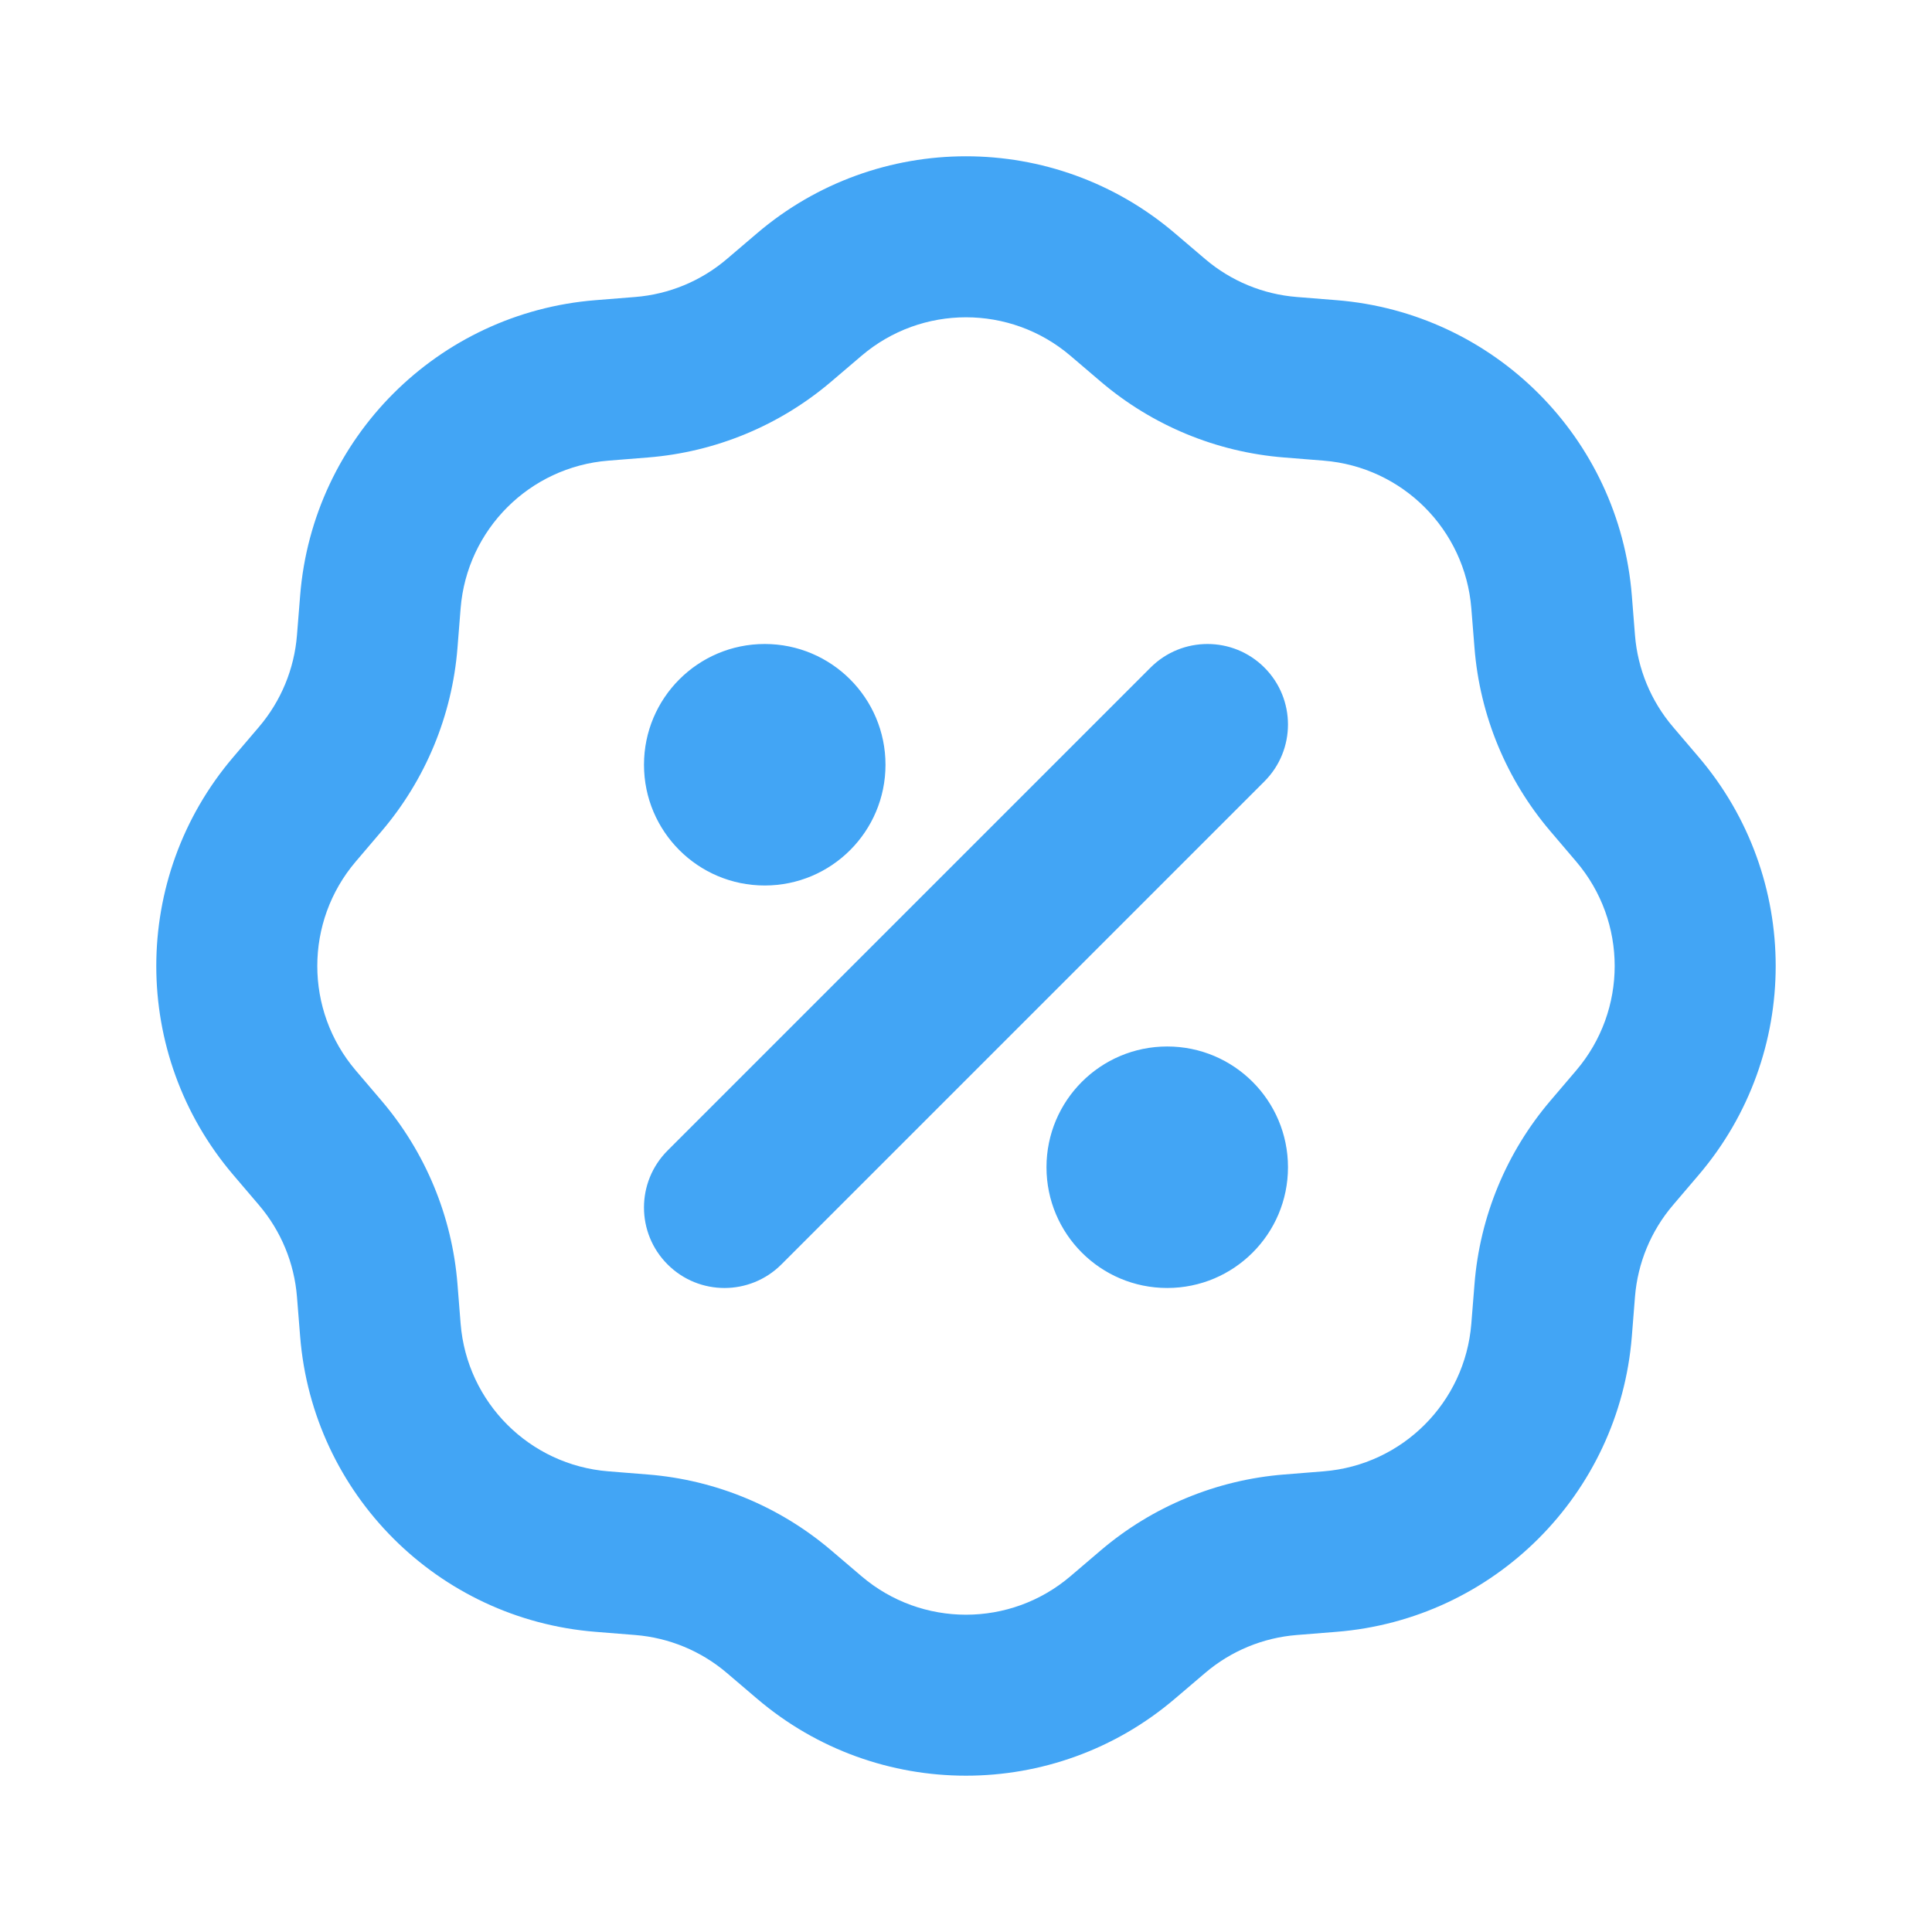 <svg width="79" height="79" viewBox="0 0 79 79" fill="none" xmlns="http://www.w3.org/2000/svg">
<g clip-path="url(#clip0_2_247)">
<path fill-rule="evenodd" clip-rule="evenodd" d="M48.039 9.536C43.118 5.342 35.88 5.342 30.959 9.536L29.72 10.592C28.666 11.491 27.355 12.034 25.974 12.144L24.351 12.274C17.905 12.788 12.787 17.906 12.273 24.351L12.143 25.974C12.033 27.355 11.49 28.666 10.592 29.721L9.536 30.96C5.342 35.881 5.342 43.119 9.536 48.04L10.592 49.279C11.49 50.334 12.033 51.645 12.143 53.026L12.273 54.649C12.787 61.094 17.905 66.212 24.351 66.726L25.974 66.856C27.355 66.966 28.666 67.509 29.72 68.407L30.959 69.463C35.88 73.657 43.118 73.657 48.039 69.463L49.279 68.407C50.333 67.509 51.644 66.966 53.025 66.856L54.648 66.726C61.093 66.212 66.211 61.094 66.726 54.649L66.855 53.026C66.965 51.645 67.508 50.334 68.407 49.279L69.463 48.04C73.657 43.119 73.657 35.881 69.463 30.96L68.407 29.721C67.508 28.666 66.965 27.355 66.855 25.974L66.726 24.351C66.211 17.906 61.093 12.788 54.648 12.274L53.025 12.144C51.644 12.034 50.333 11.491 49.279 10.592L48.039 9.536ZM35.229 14.547C37.69 12.45 41.309 12.45 43.77 14.547L45.008 15.603C47.117 17.4 49.739 18.486 52.501 18.706L54.124 18.836C57.347 19.093 59.906 21.652 60.163 24.875L60.293 26.498C60.513 29.26 61.599 31.882 63.396 33.99L64.452 35.23C66.549 37.69 66.549 41.309 64.452 43.77L63.396 45.009C61.599 47.118 60.513 49.74 60.293 52.502L60.163 54.125C59.906 57.347 57.347 59.906 54.124 60.163L52.501 60.293C49.739 60.514 47.117 61.6 45.008 63.397L43.77 64.453C41.309 66.55 37.69 66.55 35.229 64.453L33.99 63.397C31.881 61.6 29.259 60.514 26.497 60.293L24.874 60.163C21.652 59.906 19.093 57.347 18.835 54.125L18.706 52.502C18.486 49.74 17.399 47.118 15.602 45.009L14.546 43.77C12.45 41.309 12.45 37.69 14.546 35.23L15.602 33.99C17.399 31.882 18.486 29.26 18.706 26.498L18.835 24.875C19.093 21.652 21.652 19.093 24.874 18.836L26.497 18.706C29.259 18.486 31.881 17.4 33.99 15.603L35.229 14.547ZM51.702 31.952C52.987 30.667 52.987 28.583 51.702 27.297C50.416 26.012 48.332 26.012 47.047 27.297L27.297 47.047C26.011 48.333 26.011 50.417 27.297 51.702C28.582 52.988 30.666 52.988 31.952 51.702L51.702 31.952ZM36.208 31.271C36.208 33.998 33.997 36.208 31.27 36.208C28.543 36.208 26.333 33.998 26.333 31.271C26.333 28.544 28.543 26.333 31.27 26.333C33.997 26.333 36.208 28.544 36.208 31.271ZM47.728 52.666C50.455 52.666 52.666 50.456 52.666 47.729C52.666 45.002 50.455 42.791 47.728 42.791C45.002 42.791 42.791 45.002 42.791 47.729C42.791 50.456 45.002 52.666 47.728 52.666Z" fill="#42A5F5"/>
</g>
<defs>
<clipPath id="clip0_2_247">
<rect width="79" height="79" fill="white"/>
</clipPath>
</defs>
</svg>
